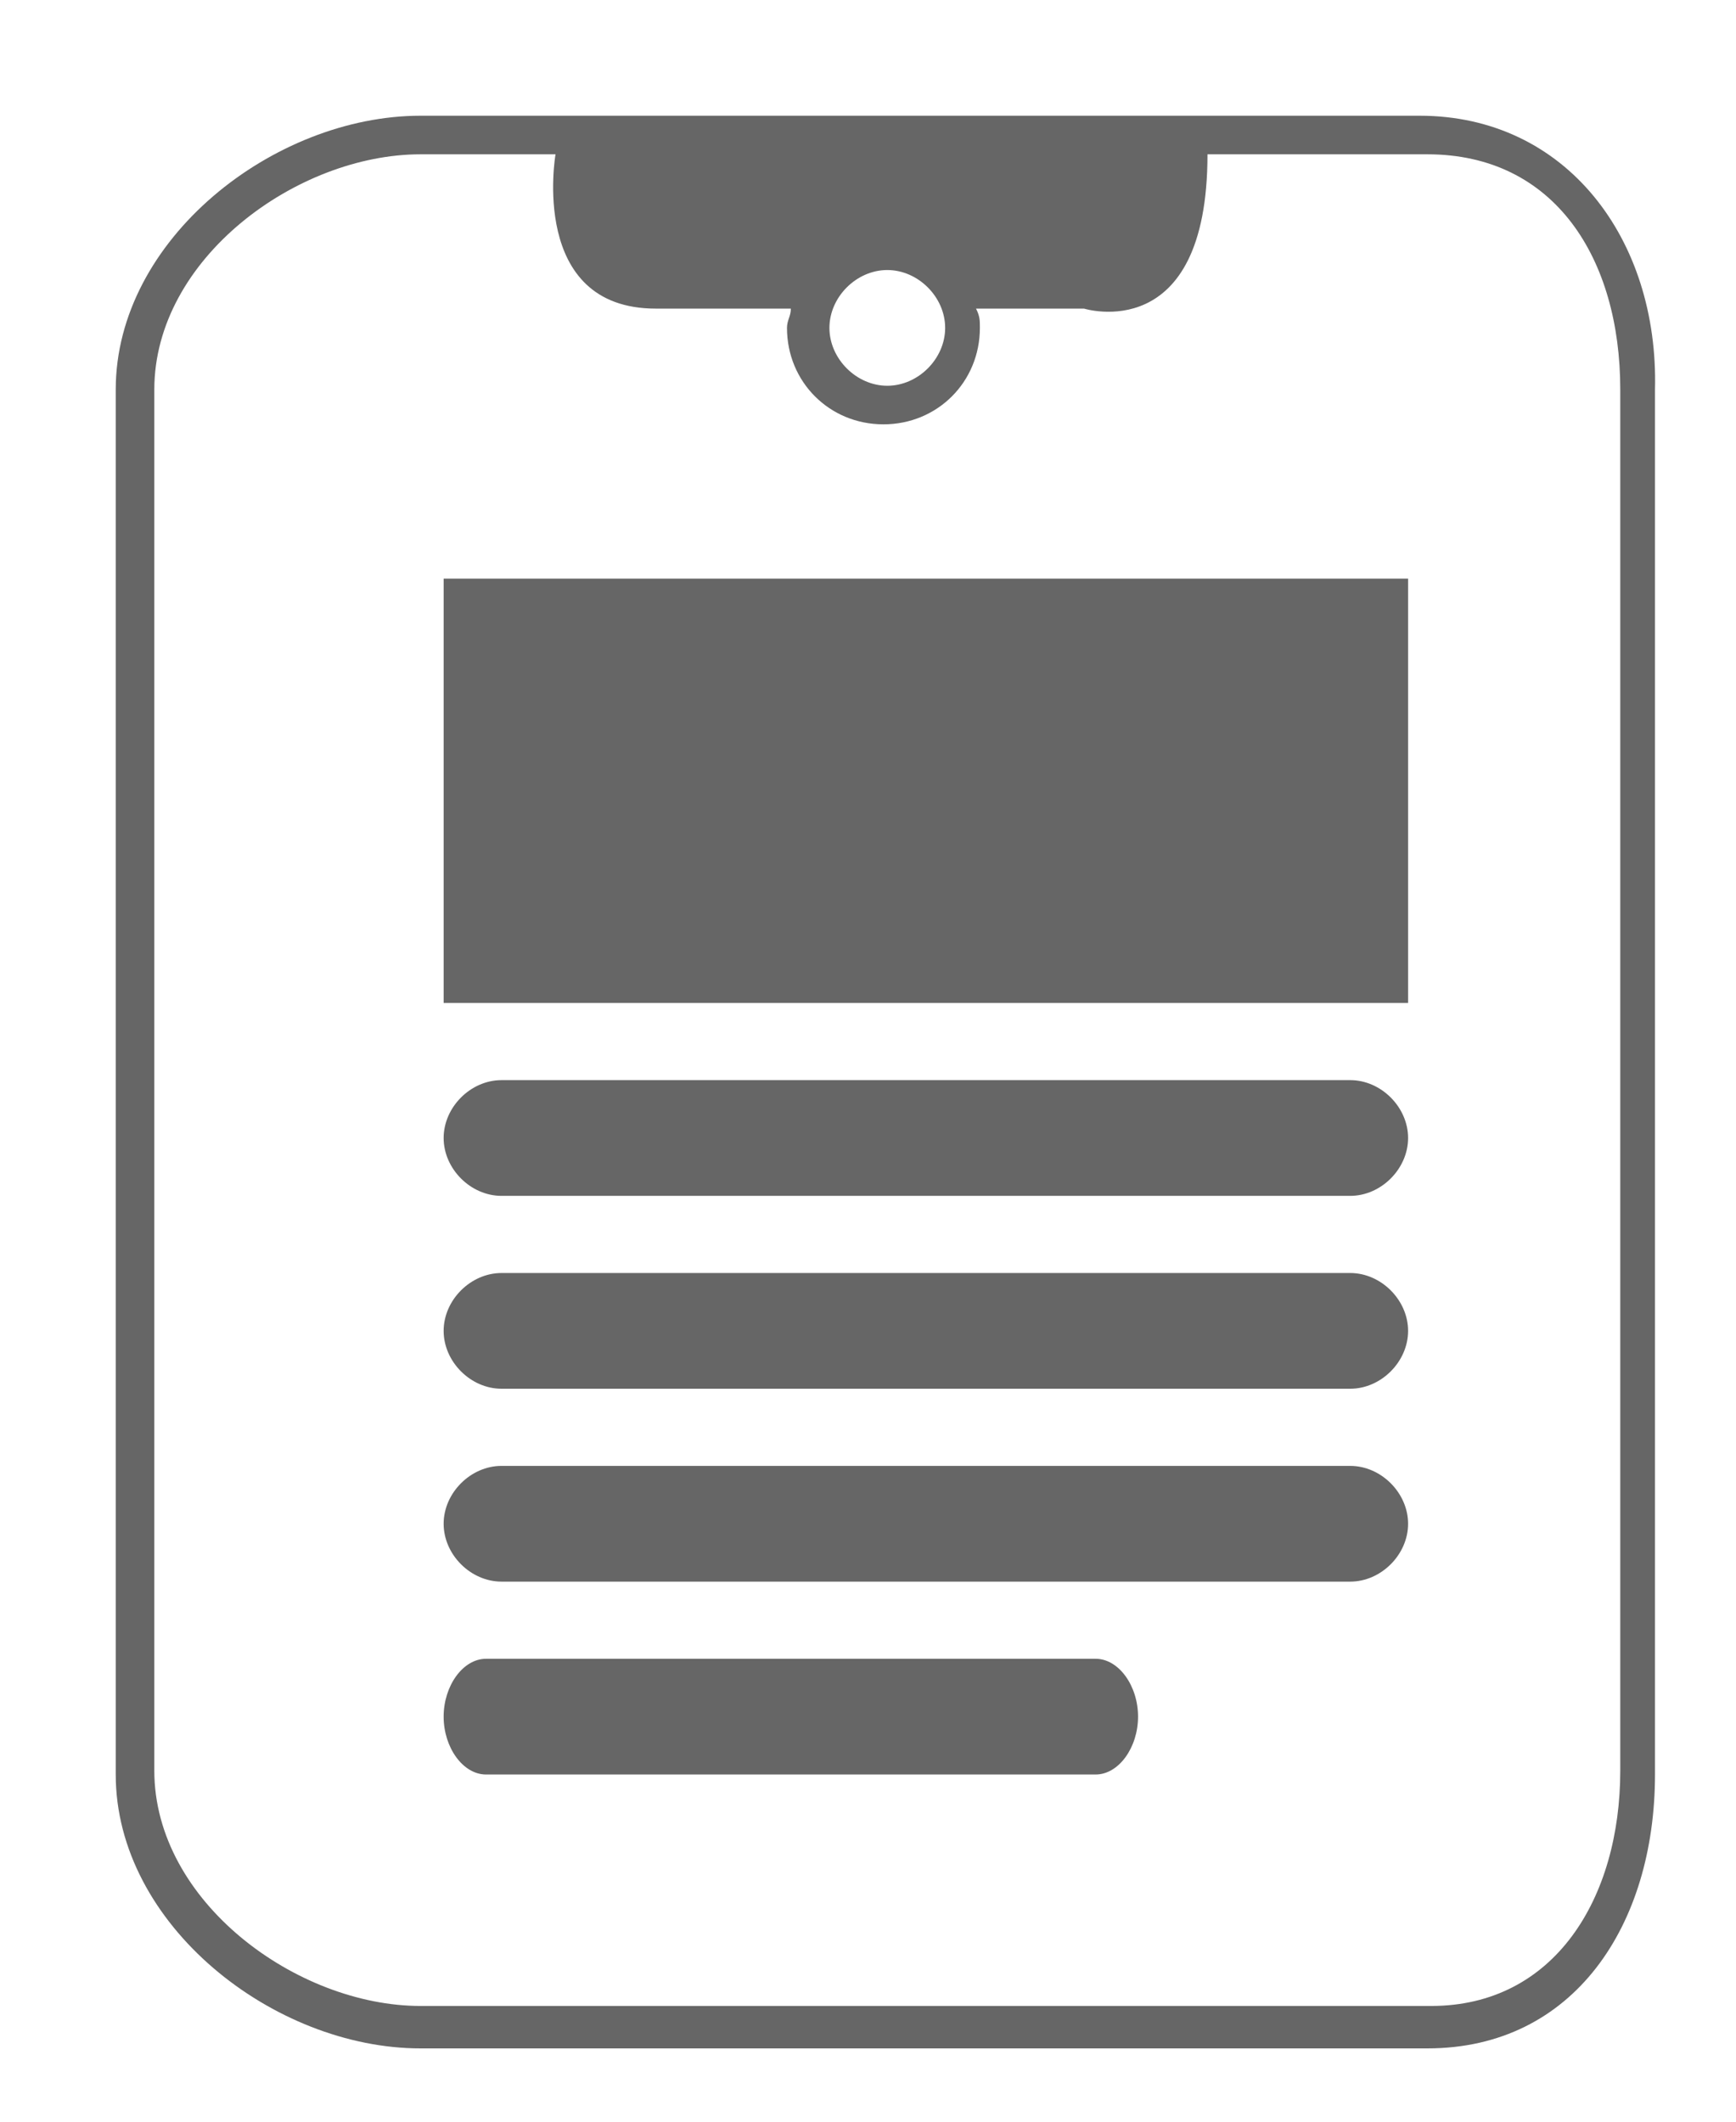 <?xml version="1.0" encoding="utf-8"?>
<!-- Generator: Adobe Illustrator 19.1.0, SVG Export Plug-In . SVG Version: 6.00 Build 0)  -->
<svg version="1.1" id="Layer_1" xmlns="http://www.w3.org/2000/svg" xmlns:xlink="http://www.w3.org/1999/xlink" x="0px" y="0px"
	 viewBox="0 0 45 55" style="enable-background:new 0 0 45 55;" xml:space="preserve">
<style type="text/css">
	.st0{fill:#666666;}
</style>
<g>
	<path class="st0" d="M36.8,3H10.9C7.1,3,3,6.2,3,10.1v35.9c0,3.9,4.1,7.1,7.9,7.1h26.1c3.8,0,5.9-3.2,5.9-7.1V10.1
		C43,6.2,40.6,3,36.8,3z M42,45.9c0,3.3-1.7,6.1-4.9,6.1H10.9C7.7,52,4,49.3,4,45.9V10.1C4,6.7,7.7,4,10.9,4h3.5c0,0-0.7,4,2.6,4
		c0.9,0,2.1,0,3.5,0c0,0.2-0.1,0.3-0.1,0.5c0,1.4,1.1,2.5,2.5,2.5c1.4,0,2.5-1.1,2.5-2.5c0-0.2,0-0.3-0.1-0.5c1.6,0,2.8,0,2.8,0
		s3.2,1,3.2-4H37c3.3,0,5,2.7,5,6.1V45.9z M24.5,8.5c0,0.8-0.7,1.5-1.5,1.5s-1.5-0.7-1.5-1.5S22.2,7,23,7S24.5,7.7,24.5,8.5z"/>
	<path class="st0" d="M36.5,29.5c0,0.8-0.7,1.5-1.5,1.5H13c-0.8,0-1.5-0.7-1.5-1.5S12.2,28,13,28h22C35.8,28,36.5,28.7,36.5,29.5z"
		/>
	<path class="st0" d="M36.5,34.5c0,0.8-0.7,1.5-1.5,1.5H13c-0.8,0-1.5-0.7-1.5-1.5S12.2,33,13,33h22C35.8,33,36.5,33.7,36.5,34.5z"
		/>
	<path class="st0" d="M36.5,39.5c0,0.8-0.7,1.5-1.5,1.5H13c-0.8,0-1.5-0.7-1.5-1.5S12.2,38,13,38h22C35.8,38,36.5,38.7,36.5,39.5z"
		/>
	<path class="st0" d="M29.5,44.5c0,0.8-0.5,1.5-1.1,1.5H12.6c-0.6,0-1.1-0.7-1.1-1.5S12,43,12.6,43h15.8C29,43,29.5,43.7,29.5,44.5z
		"/>
	<rect x="11.5" y="15" class="st0" width="25" height="11"/>
</g>
</svg>
